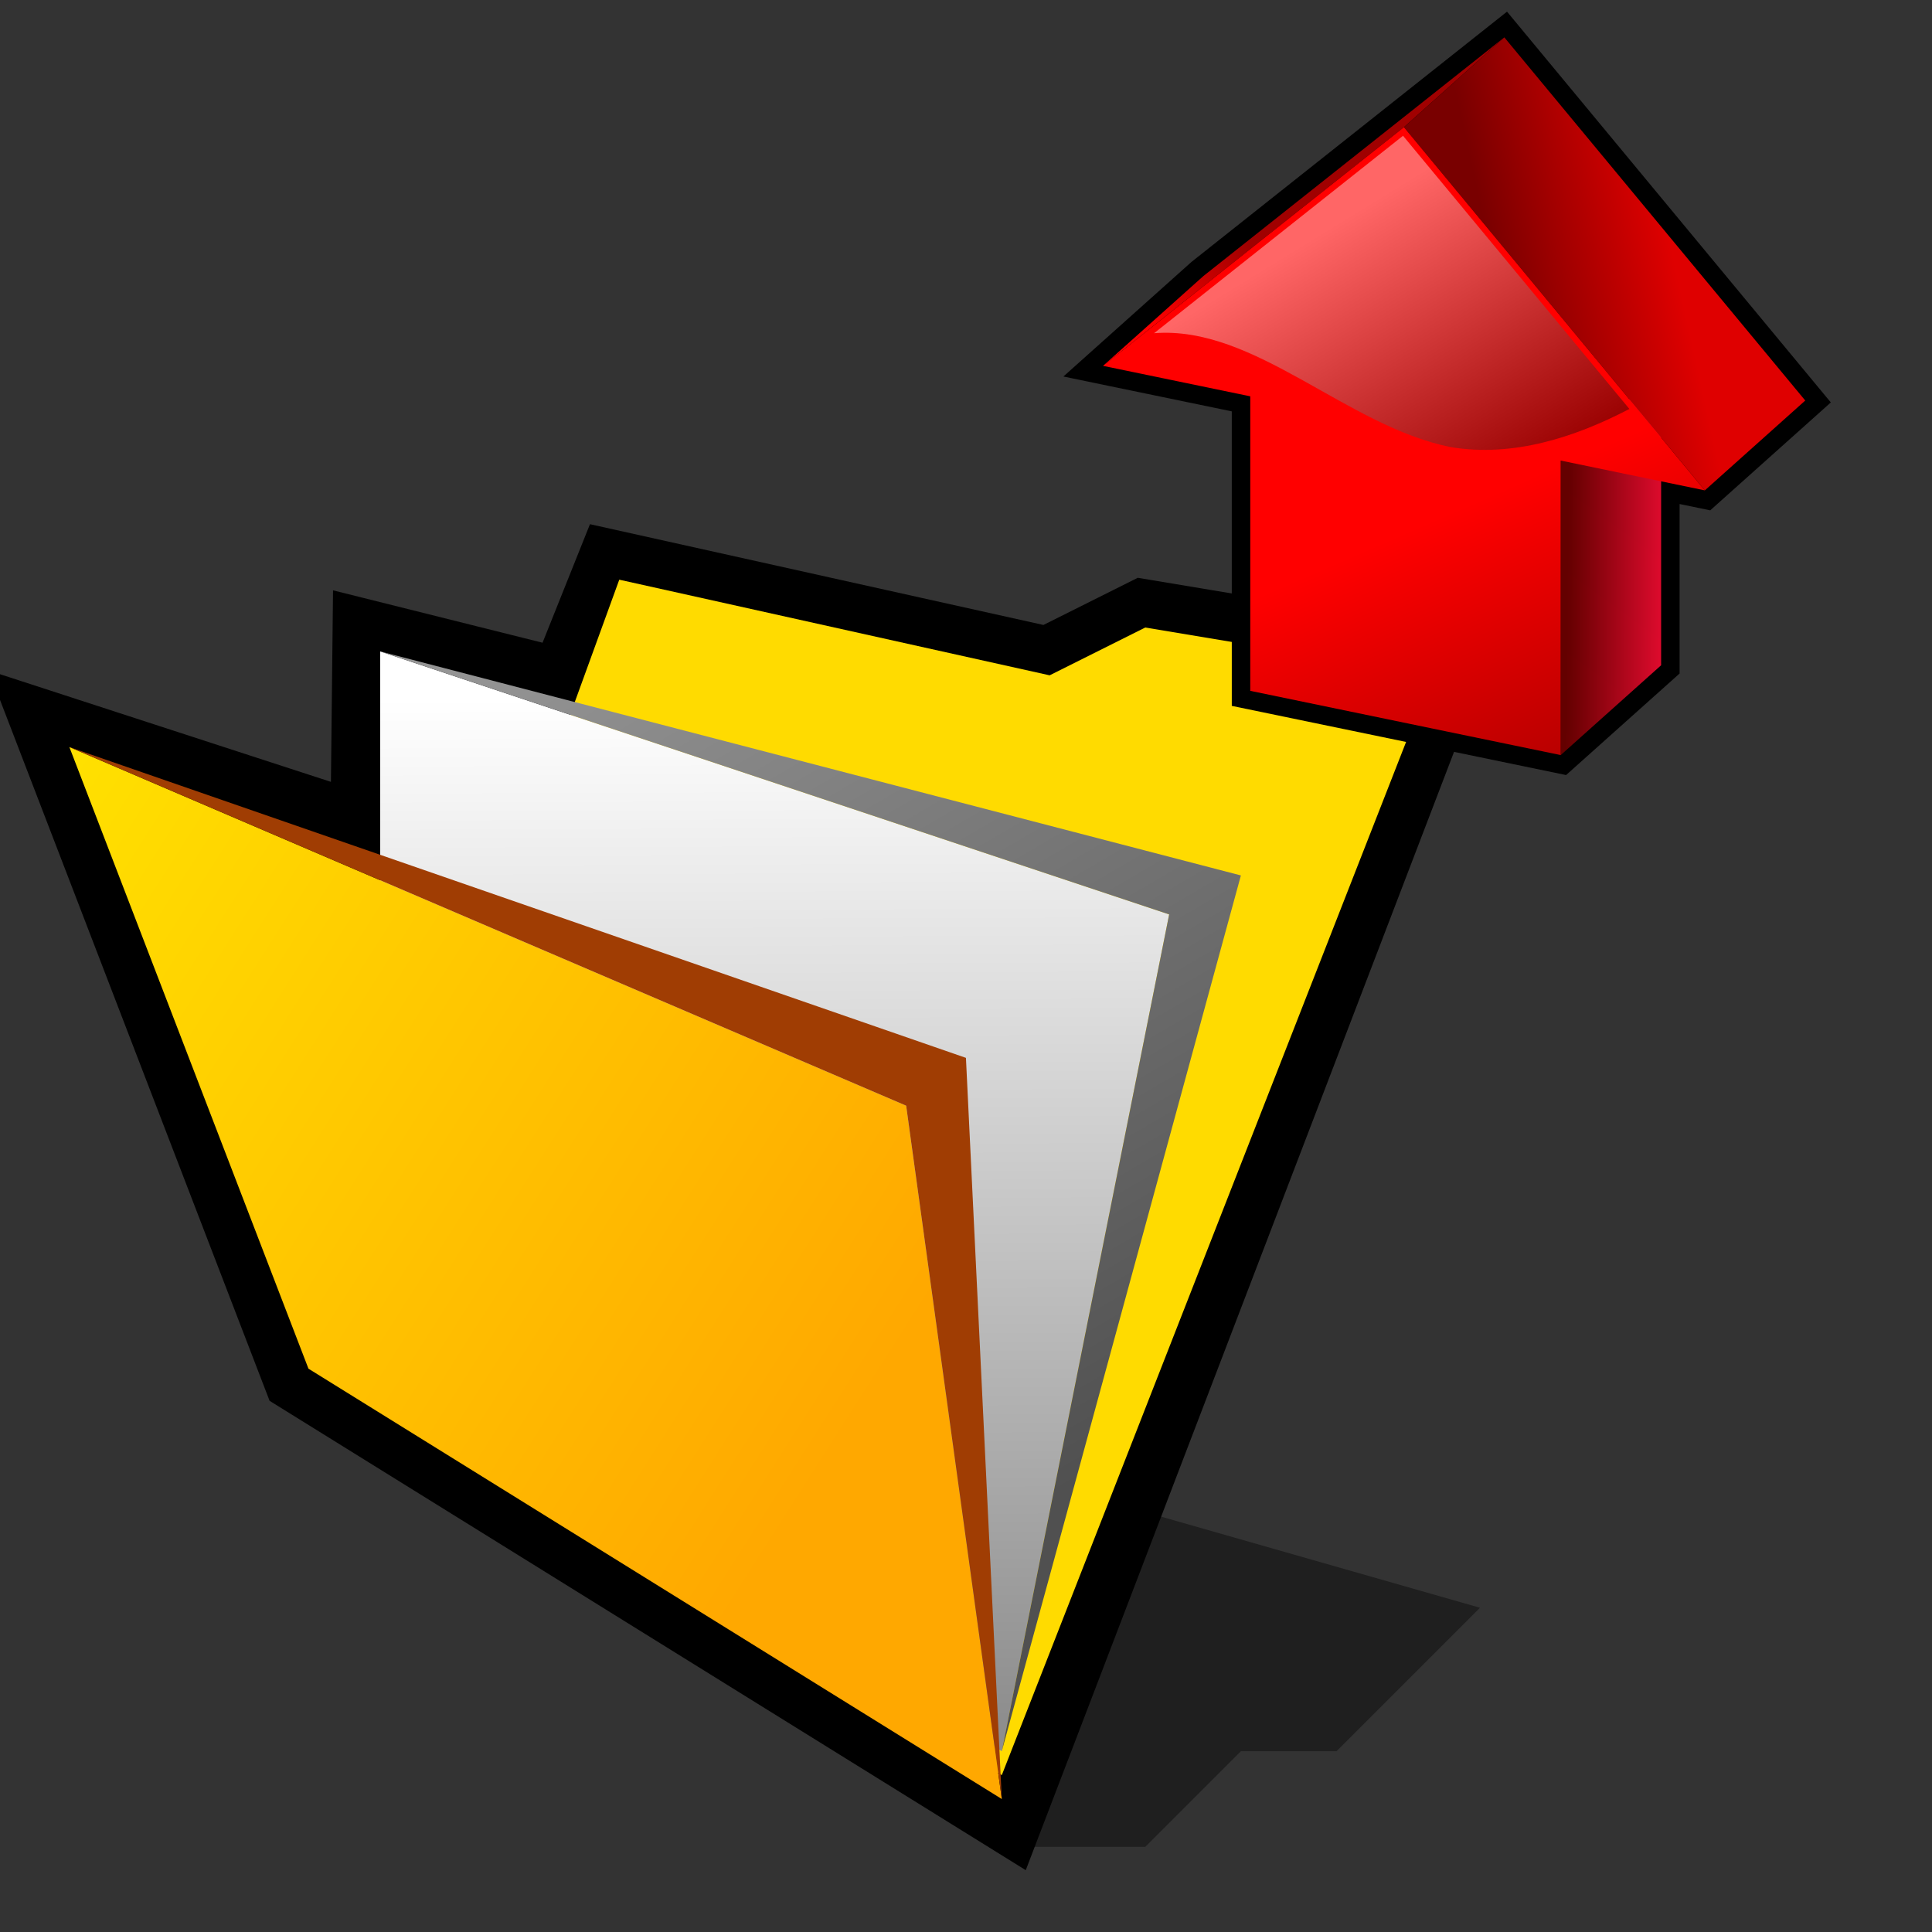 <?xml version="1.0" encoding="UTF-8" standalone="no"?>
<svg
   xmlns:a="http://ns.adobe.com/AdobeSVGViewerExtensions/3.0/"
   xmlns:dc="http://purl.org/dc/elements/1.1/"
   xmlns:cc="http://creativecommons.org/ns#"
   xmlns:rdf="http://www.w3.org/1999/02/22-rdf-syntax-ns#"
   xmlns:svg="http://www.w3.org/2000/svg"
   xmlns="http://www.w3.org/2000/svg"
   xmlns:xlink="http://www.w3.org/1999/xlink"
   xmlns:sodipodi="http://sodipodi.sourceforge.net/DTD/sodipodi-0.dtd"
   xmlns:inkscape="http://www.inkscape.org/namespaces/inkscape"
   version="1.1"
   width="64"
   height="64"
   color-interpolation="linearRGB"
   id="svg2"
   inkscape:version="0.91 r13725"
   sodipodi:docname="go-parent-folder.svg">
  <rect width="100%" height="100%" fill="#333333" stroke="none"/>
  <defs
     id="defs42">
    <linearGradient
       id="linearGradient3670">
      <stop
         style="stop-color:#ffe600;stop-opacity:1;"
         offset="0"
         id="stop3672" />
      <stop
         style="stop-color:#ffa800;stop-opacity:1;"
         offset="1"
         id="stop3674" />
    </linearGradient>
    <inkscape:perspective
       sodipodi:type="inkscape:persp3d"
       inkscape:vp_x="0 : 32 : 1"
       inkscape:vp_y="0 : 1000 : 0"
       inkscape:vp_z="64 : 32 : 1"
       inkscape:persp3d-origin="32 : 21.333333 : 1"
       id="perspective46" />
    <linearGradient
       y2="47.07"
       x2="102.74"
       y1="8.5"
       x1="102.6"
       gradientUnits="userSpaceOnUse"
       id="gradient0">
      <stop
         id="stop11"
         stop-color="#face79"
         offset="0" />
      <stop
         id="stop13"
         stop-color="#bc4105"
         offset="1" />
    </linearGradient>
    <linearGradient
       y2="55.34"
       x2="103.39"
       y1="12.68"
       x1="103.24"
       gradientUnits="userSpaceOnUse"
       id="gradient1">
      <stop
         id="stop18"
         stop-color="#ffffff"
         offset="0" />
      <stop
         id="stop20"
         stop-color="#8e8e8e"
         offset="1" />
    </linearGradient>
    <linearGradient
       y2="12.94"
       x2="101.46"
       y1="-26.66"
       x1="78.34"
       gradientUnits="userSpaceOnUse"
       id="gradient2">
      <stop
         id="stop25"
         stop-color="#9a9a9a"
         offset="0" />
      <stop
         id="stop27"
         stop-color="#505050"
         offset="1" />
    </linearGradient>
    <linearGradient
       y2="51.29"
       x2="97.54"
       y1="9.59"
       x1="88.52"
       gradientUnits="userSpaceOnUse"
       id="gradient3">
      <stop
         id="stop32"
         stop-color="#ffe2ac"
         offset="0" />
      <stop
         id="stop34"
         stop-color="#f49806"
         offset="1" />
    </linearGradient>
    <linearGradient
       inkscape:collect="always"
       xlink:href="#gradient2"
       id="linearGradient2869"
       gradientUnits="userSpaceOnUse"
       x1="78.34"
       y1="-26.66"
       x2="101.46"
       y2="12.94" />
    <linearGradient
       inkscape:collect="always"
       xlink:href="#gradient1"
       id="linearGradient2872"
       gradientUnits="userSpaceOnUse"
       x1="103.24"
       y1="12.68"
       x2="103.39"
       y2="55.34" />
    <linearGradient
       id="linearGradient900">
      <stop
         id="stop901"
         offset="0"
         style="stop-color:#000;stop-opacity:1;" />
      <stop
         id="stop902"
         offset="1"
         style="stop-color:#fff;stop-opacity:1;" />
    </linearGradient>
    <linearGradient
       id="linearGradient903"
       xlink:href="#linearGradient900" />
    <linearGradient
       id="linearGradient904"
       xlink:href="#linearGradient900" />
    <linearGradient
       id="linearGradient905"
       xlink:href="#linearGradient900" />
    <linearGradient
       id="linearGradient906"
       xlink:href="#linearGradient900" />
    <linearGradient
       id="linearGradient907"
       xlink:href="#linearGradient900" />
    <linearGradient
       y2="99.711"
       x2="191.039"
       y1="99.711"
       x1="172.346"
       gradientTransform="matrix(1.571,0,0,1.571,-68.341,-138.099)"
       gradientUnits="userSpaceOnUse"
       id="linearGradient2382"
       xlink:href="#XMLID_13_"
       inkscape:collect="always" />
    <linearGradient
       y2="100.71"
       x2="194.938"
       y1="100.71"
       x1="170.449"
       gradientTransform="matrix(1.571,0,0,1.571,-68.341,-138.099)"
       gradientUnits="userSpaceOnUse"
       id="linearGradient2380"
       xlink:href="#XMLID_12_"
       inkscape:collect="always" />
    <linearGradient
       y2="80.177"
       x2="189.135"
       y1="80.177"
       x1="171.381"
       gradientTransform="matrix(1.571,0,0,1.571,-68.341,-138.099)"
       gradientUnits="userSpaceOnUse"
       id="linearGradient2378"
       xlink:href="#XMLID_11_"
       inkscape:collect="always" />
    <linearGradient
       y2="81.176"
       x2="193.295"
       y1="81.176"
       x1="169.221"
       gradientTransform="matrix(1.571,0,0,1.571,-68.341,-138.099)"
       gradientUnits="userSpaceOnUse"
       id="linearGradient2376"
       xlink:href="#XMLID_10_"
       inkscape:collect="always" />
    <linearGradient
       y2="69.842"
       x2="168.797"
       y1="69.842"
       x1="160.666"
       gradientTransform="matrix(1.571,0,0,1.571,-68.341,-138.099)"
       gradientUnits="userSpaceOnUse"
       id="linearGradient2374"
       xlink:href="#XMLID_9_"
       inkscape:collect="always" />
    <linearGradient
       y2="69.667"
       x2="171.857"
       y1="69.667"
       x1="158.666"
       gradientTransform="matrix(1.571,0,0,1.571,-68.341,-138.099)"
       gradientUnits="userSpaceOnUse"
       id="linearGradient2372"
       xlink:href="#XMLID_8_"
       inkscape:collect="always" />
    <linearGradient
       y2="93.064"
       x2="166.486"
       y1="93.064"
       x1="145.959"
       gradientTransform="matrix(1.571,0,0,1.571,-68.341,-138.099)"
       gradientUnits="userSpaceOnUse"
       id="linearGradient2370"
       xlink:href="#XMLID_7_"
       inkscape:collect="always" />
    <linearGradient
       y2="98.641"
       x2="154.453"
       y1="98.641"
       x1="139.912"
       gradientTransform="matrix(1.571,0,0,1.571,-68.341,-138.099)"
       gradientUnits="userSpaceOnUse"
       id="linearGradient2368"
       xlink:href="#XMLID_6_"
       inkscape:collect="always" />
    <linearGradient
       y2="105.755"
       x2="141.162"
       y1="96.094"
       x1="131.501"
       gradientTransform="matrix(1.571,0,0,1.571,-68.341,-138.099)"
       gradientUnits="userSpaceOnUse"
       id="linearGradient2366"
       xlink:href="#XMLID_5_"
       inkscape:collect="always" />
    <radialGradient
       r="45.424"
       fy="994.024"
       fx="223.238"
       cy="994.024"
       cx="223.238"
       gradientTransform="matrix(2.133,-0.977,0.82,1.79,-1230.711,-1528.965)"
       gradientUnits="userSpaceOnUse"
       id="radialGradient2364"
       xlink:href="#XMLID_4_"
       inkscape:collect="always" />
    <linearGradient
       y2="142.85"
       x2="111.788"
       y1="230.285"
       x1="111.788"
       gradientTransform="matrix(1.571,0,0,1.571,-68.341,-138.099)"
       gradientUnits="userSpaceOnUse"
       id="linearGradient2362"
       xlink:href="#XMLID_3_"
       inkscape:collect="always" />
    <linearGradient
       gradientTransform="matrix(1.571,0,0,1.571,-72.112,-74.103)"
       id="XMLID_13_"
       gradientUnits="userSpaceOnUse"
       x1="172.346"
       y1="99.711"
       x2="191.039"
       y2="99.711">
      <stop
         offset="0"
         style="stop-color:#FFAE00"
         id="stop3253" />
      <stop
         offset="1"
         style="stop-color:#FFF030"
         id="stop3254" />
    </linearGradient>
    <linearGradient
       gradientTransform="matrix(1.571,0,0,1.571,-72.112,-74.103)"
       id="XMLID_12_"
       gradientUnits="userSpaceOnUse"
       x1="170.449"
       y1="100.71"
       x2="194.938"
       y2="100.71">
      <stop
         offset="0"
         style="stop-color:#FF6D00"
         id="stop3246" />
      <stop
         offset="1"
         style="stop-color:#FF3300"
         id="stop3247" />
    </linearGradient>
    <linearGradient
       gradientTransform="matrix(1.571,0,0,1.571,-72.112,-74.103)"
       id="XMLID_11_"
       gradientUnits="userSpaceOnUse"
       x1="171.381"
       y1="80.177"
       x2="189.135"
       y2="80.177">
      <stop
         offset="0"
         style="stop-color:#FFAE00"
         id="stop3239" />
      <stop
         offset="1"
         style="stop-color:#FFF030"
         id="stop3240" />
    </linearGradient>
    <linearGradient
       gradientTransform="matrix(1.571,0,0,1.571,-72.112,-74.103)"
       id="XMLID_10_"
       gradientUnits="userSpaceOnUse"
       x1="169.221"
       y1="81.176"
       x2="193.295"
       y2="81.176">
      <stop
         offset="0"
         style="stop-color:#FF6D00"
         id="stop3232" />
      <stop
         offset="1"
         style="stop-color:#FF3300"
         id="stop3233" />
    </linearGradient>
    <linearGradient
       gradientTransform="matrix(1.571,0,0,1.571,-72.112,-74.103)"
       id="XMLID_9_"
       gradientUnits="userSpaceOnUse"
       x1="160.666"
       y1="69.842"
       x2="168.797"
       y2="69.842">
      <stop
         offset="0"
         style="stop-color:#FFAE00"
         id="stop3225" />
      <stop
         offset="1"
         style="stop-color:#FFF030"
         id="stop3226" />
    </linearGradient>
    <linearGradient
       gradientTransform="matrix(1.571,0,0,1.571,-72.112,-74.103)"
       id="XMLID_8_"
       gradientUnits="userSpaceOnUse"
       x1="158.666"
       y1="69.667"
       x2="171.857"
       y2="69.667">
      <stop
         offset="0"
         style="stop-color:#FF6D00"
         id="stop3218" />
      <stop
         offset="1"
         style="stop-color:#FF3300"
         id="stop3219" />
    </linearGradient>
    <linearGradient
       gradientTransform="matrix(1.571,0,0,1.571,-72.112,-74.103)"
       id="XMLID_7_"
       gradientUnits="userSpaceOnUse"
       x1="145.959"
       y1="93.064"
       x2="166.486"
       y2="93.064">
      <stop
         offset="0"
         style="stop-color:#FF9200"
         id="stop3203" />
      <stop
         offset="0.264"
         style="stop-color:#FF0000"
         id="stop3204" />
      <stop
         offset="0.375"
         style="stop-color:#FA0000"
         id="stop3205" />
      <stop
         offset="0.509"
         style="stop-color:#EB0000"
         id="stop3206" />
      <stop
         offset="0.655"
         style="stop-color:#D20000"
         id="stop3207" />
      <stop
         offset="0.811"
         style="stop-color:#B00000"
         id="stop3208" />
      <stop
         offset="0.971"
         style="stop-color:#850000"
         id="stop3209" />
      <stop
         offset="1"
         style="stop-color:#7C0000"
         id="stop3210" />
    </linearGradient>
    <linearGradient
       gradientTransform="matrix(1.571,0,0,1.571,-72.112,-74.103)"
       id="XMLID_6_"
       gradientUnits="userSpaceOnUse"
       x1="139.912"
       y1="98.641"
       x2="154.453"
       y2="98.641">
      <stop
         offset="0"
         style="stop-color:#BBBBBB"
         id="stop3196" />
      <stop
         offset="1"
         style="stop-color:#888888"
         id="stop3197" />
    </linearGradient>
    <linearGradient
       gradientTransform="matrix(1.571,0,0,1.571,-72.112,-74.103)"
       id="XMLID_5_"
       gradientUnits="userSpaceOnUse"
       x1="131.501"
       y1="96.094"
       x2="141.162"
       y2="105.755">
      <stop
         offset="0"
         style="stop-color:#FFFFFF"
         id="stop3188" />
      <stop
         offset="1"
         style="stop-color:#000000"
         id="stop3189" />
    </linearGradient>
    <radialGradient
       id="XMLID_4_"
       cx="223.238"
       cy="994.024"
       r="45.424"
       fx="223.238"
       fy="994.024"
       gradientTransform="matrix(2.133,-0.977,0.82,1.79,-1234.482,-1464.97)"
       gradientUnits="userSpaceOnUse">
      <stop
         offset="0"
         style="stop-color:#FFFFFF"
         id="stop3180" />
      <stop
         offset="1"
         style="stop-color:#000000"
         id="stop3181" />
    </radialGradient>
    <linearGradient
       gradientTransform="matrix(1.571,0,0,1.571,-72.112,-74.103)"
       id="XMLID_3_"
       gradientUnits="userSpaceOnUse"
       x1="111.788"
       y1="230.285"
       x2="111.788"
       y2="142.85">
      <stop
         offset="0"
         style="stop-color:#FFFFFF"
         id="stop3166" />
      <stop
         offset="0.102"
         style="stop-color:#FAFAFA"
         id="stop3167" />
      <stop
         offset="0.226"
         style="stop-color:#EBEBEB"
         id="stop3168" />
      <stop
         offset="0.361"
         style="stop-color:#D2D2D2"
         id="stop3169" />
      <stop
         offset="0.504"
         style="stop-color:#B0B0B0"
         id="stop3170" />
      <stop
         offset="0.653"
         style="stop-color:#848484"
         id="stop3171" />
      <stop
         offset="0.808"
         style="stop-color:#4E4E4E"
         id="stop3172" />
      <stop
         offset="0.965"
         style="stop-color:#0F0F0F"
         id="stop3173" />
      <stop
         offset="1"
         style="stop-color:#000000"
         id="stop3174" />
    </linearGradient>
    <inkscape:perspective
       id="perspective2950"
       inkscape:persp3d-origin="30 : 20 : 1"
       inkscape:vp_z="60 : 30 : 1"
       inkscape:vp_y="0 : 1000 : 0"
       inkscape:vp_x="0 : 30 : 1"
       sodipodi:type="inkscape:persp3d" />
    <linearGradient
       inkscape:collect="always"
       xlink:href="#linearGradient3670"
       id="linearGradient3676"
       x1="-3.508"
       y1="17.746"
       x2="36.034"
       y2="42.966"
       gradientUnits="userSpaceOnUse" />
    <inkscape:perspective
       id="perspective48"
       inkscape:persp3d-origin="24 : 16 : 1"
       inkscape:vp_z="48 : 24 : 1"
       inkscape:vp_y="0 : 1000 : 0"
       inkscape:vp_x="0 : 24 : 1"
       sodipodi:type="inkscape:persp3d" />
    <linearGradient
       id="XMLID_1_"
       gradientUnits="userSpaceOnUse"
       x1="33.177"
       y1="35.734"
       x2="50.614"
       y2="21.148">
      <stop
         offset="0"
         style="stop-color:#1961f6;stop-opacity:1;"
         id="stop8" />
      <stop
         offset="1"
         style="stop-color:#19194f;stop-opacity:1;"
         id="stop10" />
    </linearGradient>
    <linearGradient
       id="XMLID_2_"
       gradientUnits="userSpaceOnUse"
       x1="99.269"
       y1="89.614"
       x2="81.833"
       y2="89.446">
      <stop
         offset="0"
         style="stop-color:#1961f6;stop-opacity:1;"
         id="stop15" />
      <stop
         offset="1"
         style="stop-color:#19143a;stop-opacity:1;"
         id="stop17" />
    </linearGradient>
    <linearGradient
       id="XMLID_3_-6"
       gradientUnits="userSpaceOnUse"
       x1="98.781"
       y1="38.556"
       x2="70.614"
       y2="44.759">
      <stop
         offset="0"
         style="stop-color:#1961f6;stop-opacity:1;"
         id="stop22" />
      <stop
         offset="1"
         style="stop-color:#19113d;stop-opacity:1;"
         id="stop24" />
    </linearGradient>
    <linearGradient
       id="XMLID_4_-7"
       gradientUnits="userSpaceOnUse"
       x1="38.535"
       y1="48.85"
       x2="67.737"
       y2="94.772">
      <stop
         offset="0"
         style="stop-color:#1961f6;stop-opacity:1;"
         id="stop29" />
      <stop
         offset="1"
         style="stop-color:#1c05d1;stop-opacity:1;"
         id="stop31" />
    </linearGradient>
    <linearGradient
       id="XMLID_5_-5"
       gradientUnits="userSpaceOnUse"
       x1="40.19"
       y1="36.968"
       x2="67.239"
       y2="81.056">
      <stop
         offset="0"
         style="stop-color:#FFFFFF"
         id="stop36" />
      <stop
         offset="1"
         style="stop-color:#000000"
         id="stop38" />
    </linearGradient>
    <linearGradient
       y2="81.056"
       x2="67.239"
       y1="36.968"
       x1="40.19"
       gradientUnits="userSpaceOnUse"
       id="linearGradient2870"
       xlink:href="#XMLID_5_-5"
       inkscape:collect="always" />
    <linearGradient
       y2="94.772"
       x2="67.737"
       y1="48.85"
       x1="38.535"
       gradientUnits="userSpaceOnUse"
       id="linearGradient2873"
       xlink:href="#XMLID_5_-2"
       inkscape:collect="always" />
    <linearGradient
       y2="44.759"
       x2="70.614"
       y1="38.556"
       x1="98.781"
       gradientUnits="userSpaceOnUse"
       id="linearGradient2876"
       xlink:href="#XMLID_1_-9"
       inkscape:collect="always" />
    <linearGradient
       y2="89.446"
       x2="81.833"
       y1="89.614"
       x1="99.27"
       gradientUnits="userSpaceOnUse"
       id="linearGradient2879"
       xlink:href="#XMLID_2_-9"
       inkscape:collect="always" />
    <linearGradient
       y2="21.147"
       x2="50.614"
       y1="35.734"
       x1="33.177"
       gradientUnits="userSpaceOnUse"
       id="linearGradient2882"
       xlink:href="#XMLID_5_-2"
       inkscape:collect="always" />
    <linearGradient
       id="XMLID_1_-9"
       gradientUnits="userSpaceOnUse"
       x1="80.026"
       y1="106.16"
       x2="67.276"
       y2="103.91">
      <stop
         offset="0"
         style="stop-color:#df0000;stop-opacity:1;"
         id="stop8-3" />
      <stop
         offset="1"
         style="stop-color:#790000;stop-opacity:1;"
         id="stop10-1" />
    </linearGradient>
    <linearGradient
       id="XMLID_2_-9"
       gradientUnits="userSpaceOnUse"
       x1="125.973"
       y1="70.976"
       x2="107.473"
       y2="76.726">
      <stop
         offset="0"
         style="stop-color:#ee0c33;stop-opacity:1;"
         id="stop15-3" />
      <stop
         offset="1"
         style="stop-color:#640000;stop-opacity:1;"
         id="stop17-3" />
    </linearGradient>
    <linearGradient
       id="XMLID_5_-2"
       gradientUnits="userSpaceOnUse"
       x1="46.082"
       y1="-1.778"
       x2="73.089"
       y2="40.691"
       gradientTransform="matrix(1,0.2,0,1,0,35.373)">
      <stop
         offset="0"
         style="stop-color:#ff0000;stop-opacity:1;"
         id="stop36-7" />
      <stop
         offset="1"
         style="stop-color:#a00000;stop-opacity:1;"
         id="stop38-2" />
    </linearGradient>
    <linearGradient
       id="XMLID_6_-3"
       gradientUnits="userSpaceOnUse"
       x1="82.923"
       y1="49.694"
       x2="27.924"
       y2="74.694">
      <stop
         offset="0"
         style="stop-color:#FFFFFF"
         id="stop43" />
      <stop
         offset="1"
         style="stop-color:#000000"
         id="stop45" />
    </linearGradient>
  </defs>
  <sodipodi:namedview
     pagecolor="#ffffff"
     bordercolor="#666666"
     borderopacity="1"
     objecttolerance="10"
     gridtolerance="10"
     guidetolerance="10"
     inkscape:pageopacity="0"
     inkscape:pageshadow="2"
     inkscape:window-width="1043"
     inkscape:window-height="951"
     id="namedview40"
     showgrid="false"
     inkscape:zoom="2.138885"
     inkscape:cx="35.455214"
     inkscape:cy="-53.904514"
     inkscape:window-x="41"
     inkscape:window-y="82"
     inkscape:window-maximized="0"
     inkscape:current-layer="svg2" />
  <g
     id="g10123"
     transform="matrix(0.792,0,0,0.792,-0.078,12.867)">
    <path
       style="fill:#010101;fill-opacity:0.396"
       d="m 42,61 6,0 4,-4 4,0 6,-6 -14,-4 -6,14 z"
       id="path6"
       inkscape:connector-curvature="0" />
    <path
       style="fill:none;stroke:#000000;stroke-width:4"
       d="M 3,15 13,41 42,59 60,12 48,10 44,12 26,8 24,13 16,11 15.91,19.2 3,15 Z"
       id="path8"
       inkscape:connector-curvature="0" />
    <path
       style="fill:#ffdb00;fill-opacity:1"
       d="M 26,8 14,41 42,58 60,12 48,10 44,12 26,8 Z"
       id="path15"
       inkscape:connector-curvature="0" />
    <path
       style="fill:url(#linearGradient2872)"
       d="M 16,11 16,41 42,57 49,22 16,11 Z"
       id="path22"
       inkscape:connector-curvature="0" />
    <path
       style="fill:url(#linearGradient2869)"
       d="M 16,11 49,22 42,57 52,20.37 16,11 Z"
       id="path29"
       inkscape:connector-curvature="0" />
    <path
       style="fill:url(#linearGradient3676);fill-opacity:1"
       d="M 3,15 13,41 42,59 38,30 3,15 Z"
       id="path36"
       inkscape:connector-curvature="0" />
    <path
       style="fill:#a03d03"
       d="M 3,15 38,30 42,59 40.5,28 3,15 Z"
       id="path38"
       inkscape:connector-curvature="0" />
  </g>
  <g
     style="overflow:visible"
     id="g7627"
     transform="matrix(0.204,0,0,0.204,35.226,0.386)">
    <g
       id="g7497">
      <path
         id="path5"
         d="M 20.806,40.635 0,59.248 c 0,0 23.471,4.855 27.346,5.658 0,4.398 0,47.825 0,47.825 l 54.286,11.233 18.431,-16.489 c 0,0 0,-21.861 0,-27.523 1.745,0.36 4.973,1.028 4.973,1.028 L 124.62,63.459 72.039,0 20.806,40.635 Z"
         inkscape:connector-curvature="0" />
      <path
         style="fill:url(#linearGradient2882);fill-opacity:1"
         id="path12"
         d="M 71.603,4.175 22.74,42.93 6.436,57.516 55.299,18.762 71.603,4.175 Z"
         inkscape:connector-curvature="0" />
      <path
         style="fill:url(#linearGradient2879);fill-opacity:1"
         id="path19"
         d="m 80.759,72.895 0,47.826 16.304,-14.587 0,-47.827 -16.304,14.588 z"
         inkscape:connector-curvature="0" />
      <path
         style="fill:url(#linearGradient2876);fill-opacity:1"
         id="path26"
         d="M 120.467,63.148 71.603,4.175 55.299,18.762 104.162,77.736 120.467,63.148 Z"
         inkscape:connector-curvature="0" />
      <path
         style="fill:url(#linearGradient2873);fill-opacity:1"
         id="path33"
         d="m 80.759,120.721 0,-47.826 23.403,4.842 -48.863,-58.975 -48.863,38.754 23.91,4.947 0,47.826 50.413,10.432 z"
         inkscape:connector-curvature="0" />
      <path
         style="opacity:0.4;fill:url(#linearGradient2870)"
         id="path40"
         d="M 62.916,70.713 C 72.975,72.389 83.028,69.143 91.909,64.516 78.479,48.306 56.007,21.184 55.153,20.154 54.009,21.061 27.132,42.378 14.727,52.216 c 16.352,-1.3 31.187,15.096 48.189,18.497 z"
         a:adobe-blending-mode="screen"
         inkscape:connector-curvature="0" />
    </g>
  </g>
</svg>
